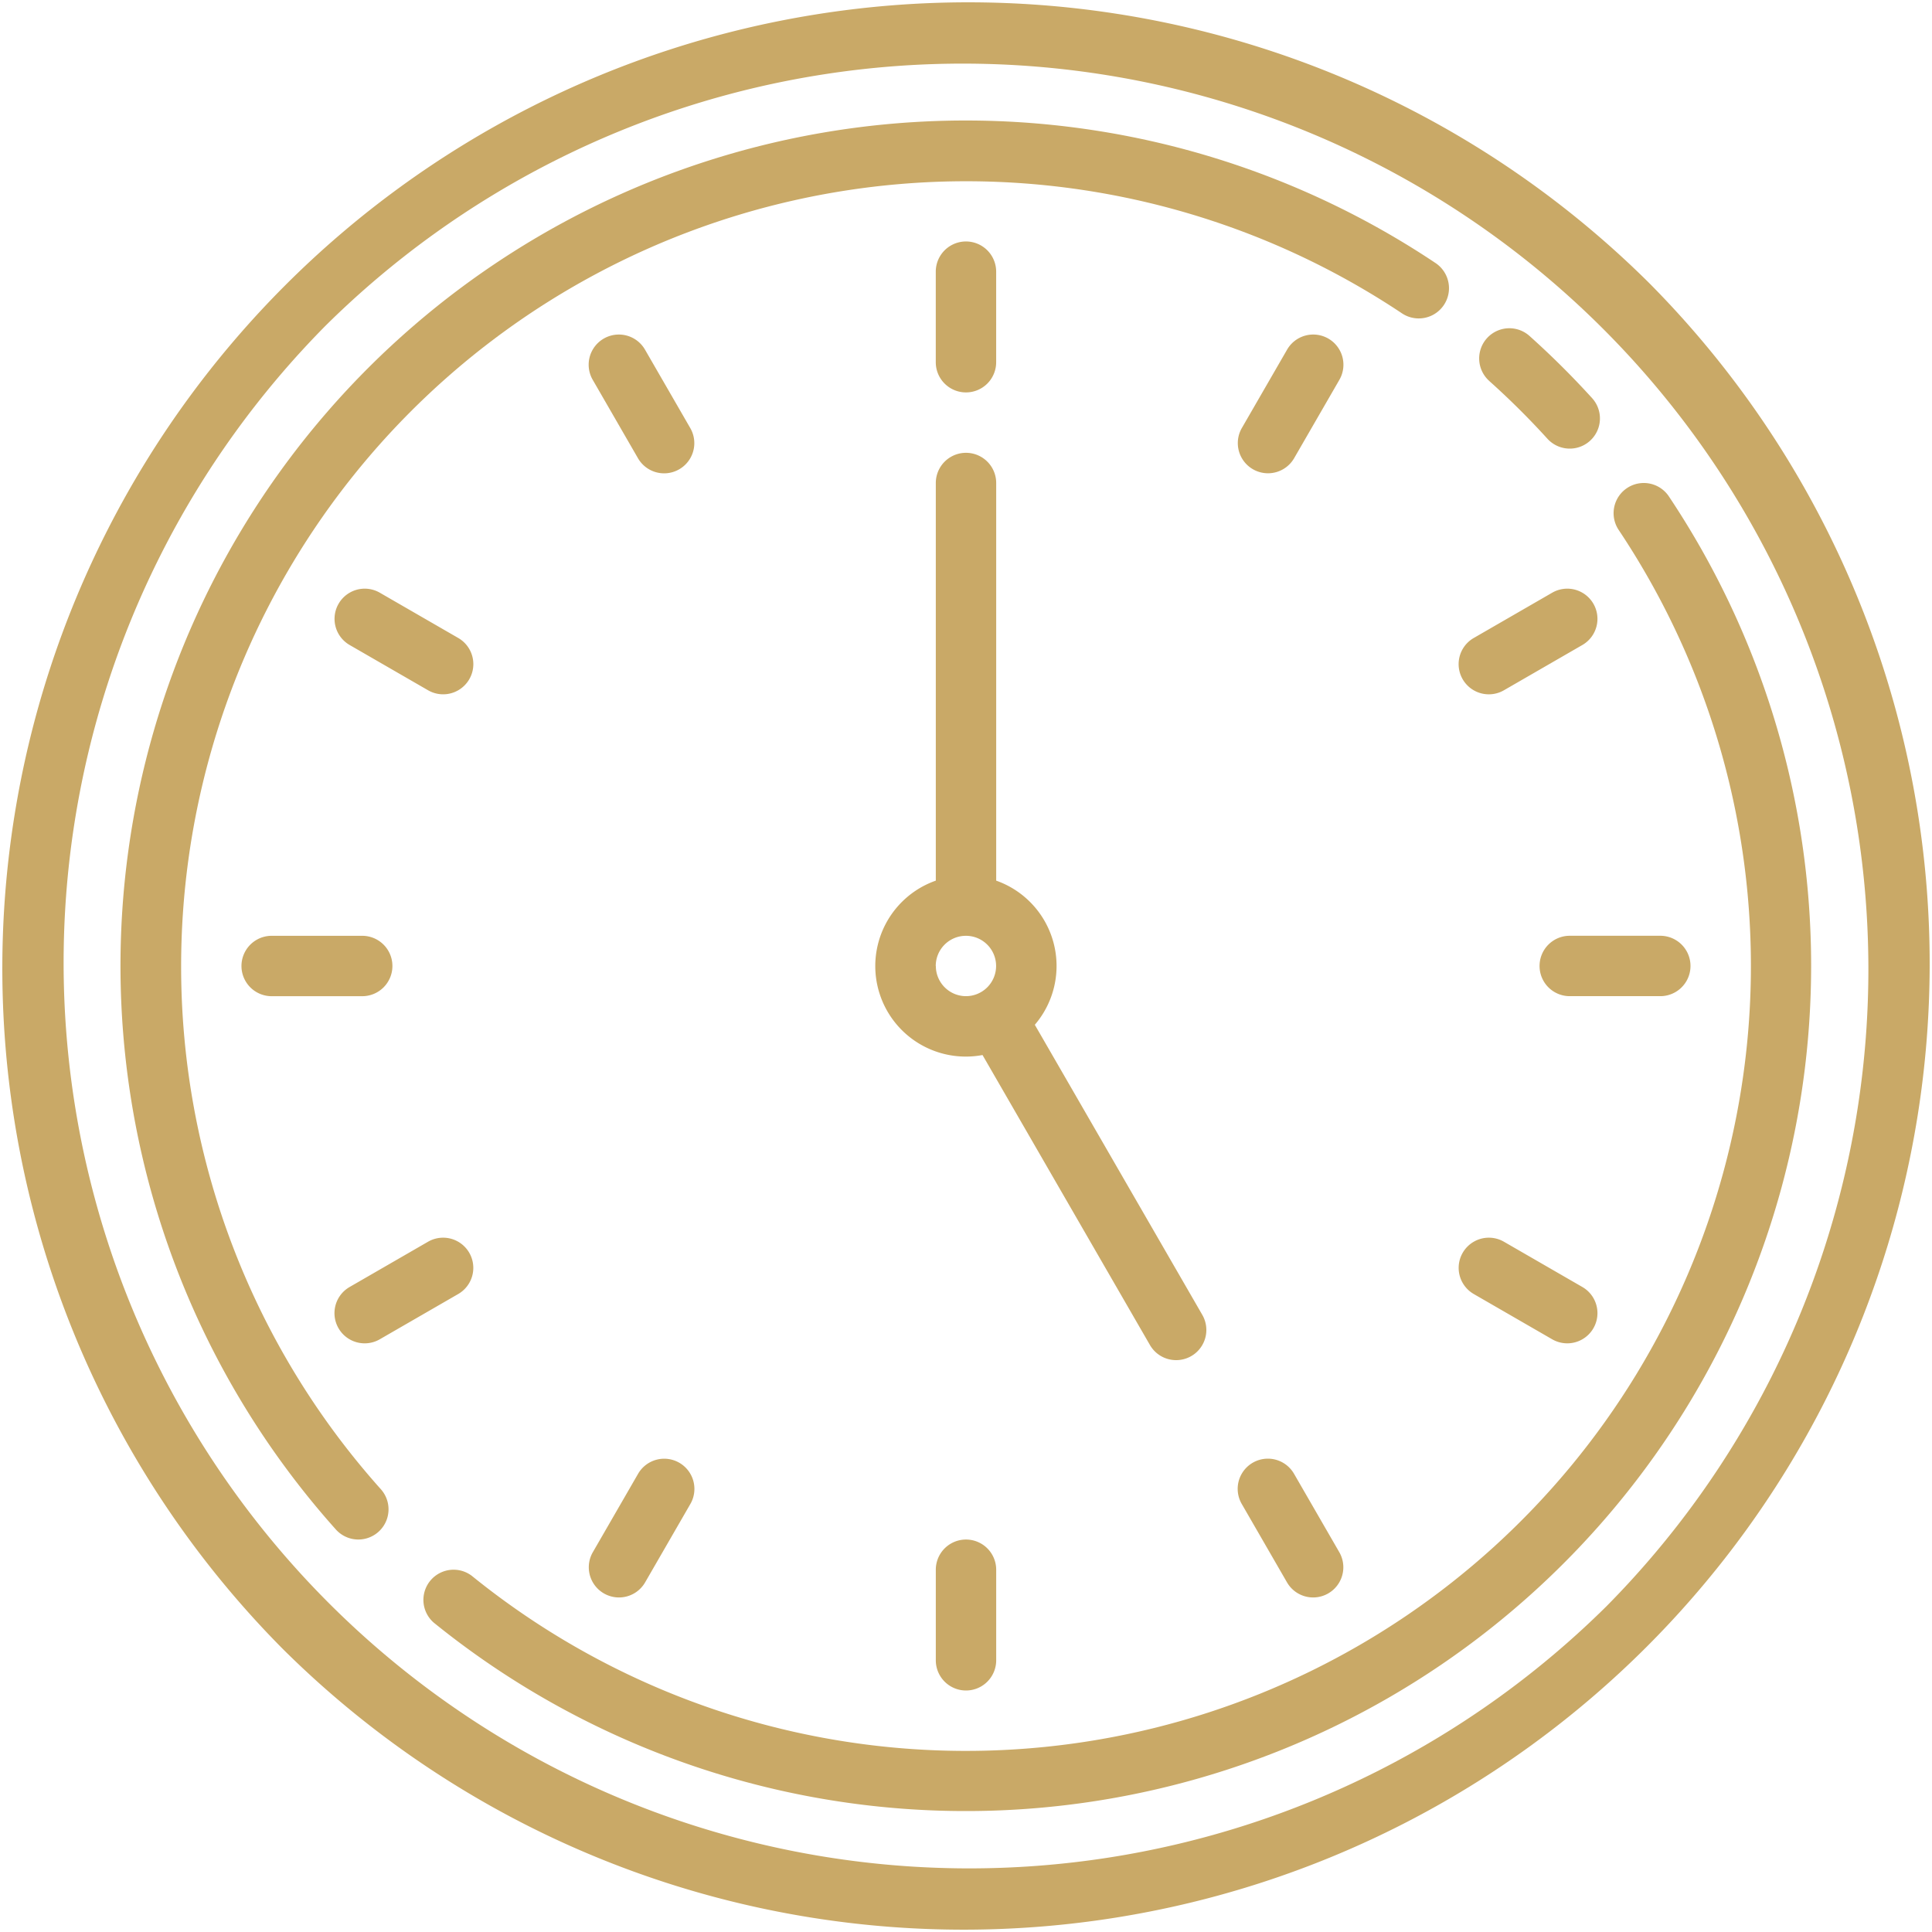 <svg xmlns="http://www.w3.org/2000/svg" width="61.075" height="61.075" viewBox="0 0 61.075 61.075"><defs><style>.a{fill:#c9a967;}</style></defs><path class="a" d="M52.131,8.944A30.538,30.538,0,0,0,8.944,52.131,30.538,30.538,0,0,0,52.131,8.944Zm-1.35,41.837A28.629,28.629,0,0,1,10.294,10.294,28.629,28.629,0,0,1,50.781,50.781Z"/><path class="a" d="M33.909,58.72A24.816,24.816,0,0,1,72.5,38.087.954.954,0,1,0,73.566,36.5,26.722,26.722,0,0,0,38.8,76.533a.954.954,0,0,0,1.422-1.273A24.769,24.769,0,0,1,33.909,58.72Z" transform="translate(-28.183 -28.183)"/><path class="a" d="M151.388,128.42a.954.954,0,1,0-1.586,1.062,24.814,24.814,0,0,1-36.257,33.061.954.954,0,0,0-1.2,1.482,26.723,26.723,0,0,0,39.046-35.6Z" transform="translate(-98.631 -112.728)"/><path class="a" d="M392.311,88.659a25.033,25.033,0,0,1,1.839,1.826.954.954,0,1,0,1.413-1.283,26.991,26.991,0,0,0-1.979-1.966.954.954,0,0,0-1.273,1.422Z" transform="translate(-345.233 -76.616)"/><path class="a" d="M248.954,68.771a.954.954,0,0,0,.954-.954V64.954a.954.954,0,1,0-1.909,0v2.863A.954.954,0,0,0,248.954,68.771Z" transform="translate(-218.417 -56.366)"/><path class="a" d="M248,408.954v2.863a.954.954,0,1,0,1.909,0v-2.863a.954.954,0,1,0-1.909,0Z" transform="translate(-218.417 -359.331)"/><path class="a" d="M68.771,248.954a.954.954,0,0,0-.954-.954H64.954a.954.954,0,1,0,0,1.909h2.863A.954.954,0,0,0,68.771,248.954Z" transform="translate(-56.366 -218.417)"/><path class="a" d="M408,248.954a.954.954,0,0,0,.954.954h2.863a.954.954,0,1,0,0-1.909h-2.863A.954.954,0,0,0,408,248.954Z" transform="translate(-359.331 -218.417)"/><path class="a" d="M159.211,91.607l-1.431-2.479a.954.954,0,1,0-1.653.954l1.431,2.479a.954.954,0,1,0,1.653-.954Z" transform="translate(-137.39 -78.075)"/><path class="a" d="M329.78,387.041a.954.954,0,0,0-1.653.954l1.431,2.479a.954.954,0,0,0,1.653-.954Z" transform="translate(-288.873 -340.452)"/><path class="a" d="M89.606,331.34a.951.951,0,0,0,.476-.128l2.479-1.431a.954.954,0,0,0-.954-1.653l-2.479,1.431a.954.954,0,0,0,.478,1.781Z" transform="translate(-78.076 -288.874)"/><path class="a" d="M387.518,159.34a.951.951,0,0,0,.476-.128l2.479-1.431a.954.954,0,1,0-.954-1.653l-2.479,1.431a.954.954,0,0,0,.478,1.781Z" transform="translate(-340.451 -137.391)"/><path class="a" d="M330.862,88.777a.954.954,0,0,0-1.3.349l-1.431,2.479a.954.954,0,1,0,1.653.954l1.431-2.479A.954.954,0,0,0,330.862,88.777Z" transform="translate(-288.873 -78.075)"/><path class="a" d="M158.862,386.691a.954.954,0,0,0-1.3.349l-1.431,2.479a.954.954,0,1,0,1.653.954l1.431-2.479A.954.954,0,0,0,158.862,386.691Z" transform="translate(-137.39 -340.451)"/><path class="a" d="M387.04,329.779l2.479,1.431a.954.954,0,1,0,.954-1.653l-2.479-1.431a.954.954,0,0,0-.954,1.653Z" transform="translate(-340.451 -288.872)"/><path class="a" d="M92.561,157.558l-2.479-1.431a.954.954,0,0,0-.954,1.653l2.479,1.431a.954.954,0,1,0,.954-1.653Z" transform="translate(-78.075 -137.39)"/><path class="a" d="M241.506,148.683a.954.954,0,0,0,.826-1.432l-5.294-9.169a2.86,2.86,0,0,0-1.221-4.557v-12.57a.954.954,0,1,0-1.909,0v12.57a2.862,2.862,0,0,0,1.477,5.513l5.293,9.168A.954.954,0,0,0,241.506,148.683Zm-7.6-12.46a.954.954,0,1,1,.954.954A.955.955,0,0,1,233.909,136.223Z" transform="translate(-204.325 -105.686)"/></svg>